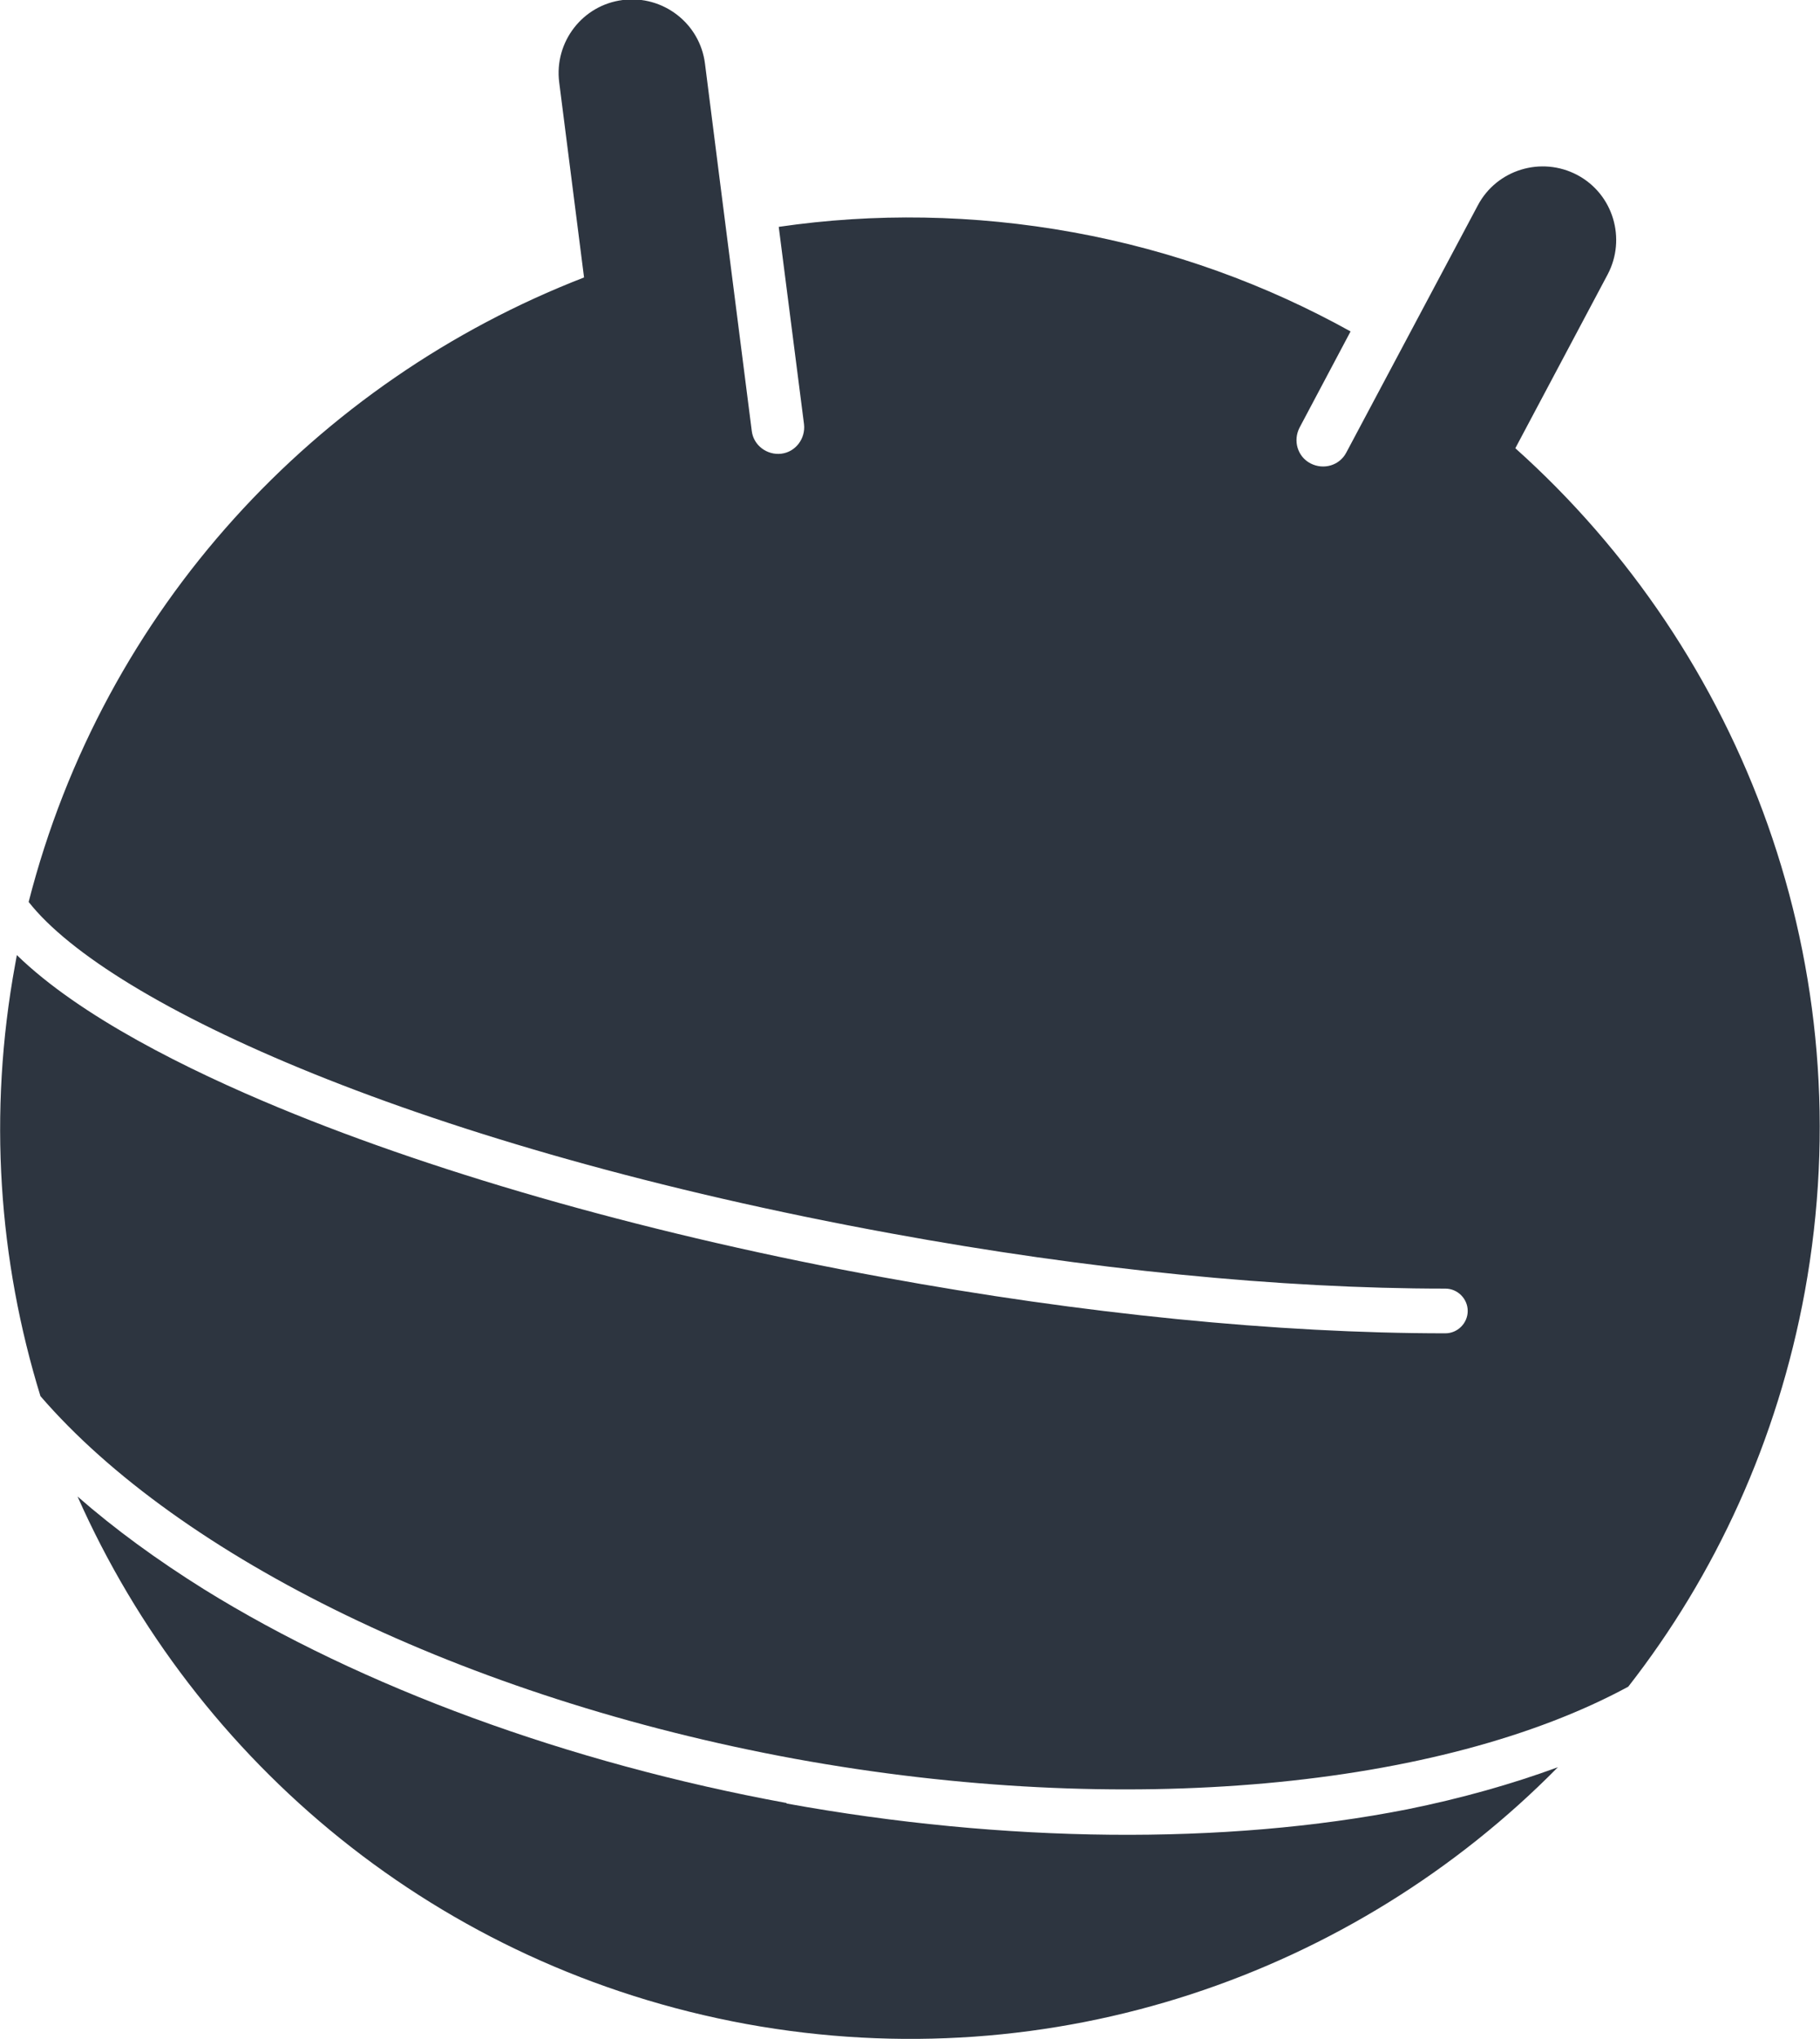 <?xml version="1.0" encoding="UTF-8"?>
<svg id="Capa_2" data-name="Capa 2" xmlns="http://www.w3.org/2000/svg" viewBox="0 0 43.19 48.35">
  <defs>
    <style>
      .cls-1 {
        fill: #2d3540;
      }
    </style>
  </defs>
  <g id="Layer_1" data-name="Layer 1">
    <g>
      <path class="cls-1" d="m35.96,10.63l2.19-4.12c.45-.85.13-1.91-.72-2.36-.85-.45-1.91-.13-2.36.72l-1.23,2.31s0,0,0,0l-1.89,3.55c-.16.31-.54.42-.85.26-.31-.16-.42-.54-.26-.85l1.21-2.28c-2-1.11-4.21-1.92-6.58-2.35-2.37-.43-4.73-.46-6.99-.13l.6,4.68c.04.34-.2.66-.54.7-.34.04-.66-.2-.7-.54l-.78-6.11s0,0,0,0l-.33-2.6c-.12-.96-1-1.63-1.95-1.51-.96.12-1.63,1-1.51,1.95l.59,4.63C7.51,9.04,2.46,14.43.68,21.39c1.91,2.43,9.31,5.82,20.46,7.86,4.69.86,9.24,1.31,13.16,1.31.29,0,.53.24.53.53,0,.29-.24.53-.53.53-3.98,0-8.6-.46-13.35-1.33-5.33-.97-10.42-2.4-14.33-4.02-2.15-.89-4.72-2.16-6.22-3.62-.01.07-.03.15-.04.22-.65,3.54-.39,7.03.6,10.24,3.3,3.82,10.06,7.16,17.9,8.6,7.84,1.43,15.35.69,19.78-1.71,2.07-2.65,3.54-5.83,4.19-9.37,1.4-7.68-1.45-15.15-6.87-20Z"/>
      <path class="cls-1" d="m18.67,42.76c-5.18-.95-10.09-2.75-13.83-5.07-1.12-.7-2.12-1.43-3-2.2,2.8,6.31,8.56,11.17,15.87,12.51,7.3,1.33,14.42-1.18,19.26-6.09-1.09.4-2.29.74-3.58,1-4.32.85-9.55.8-14.73-.14Z"/>
    </g>
  </g>
</svg>
